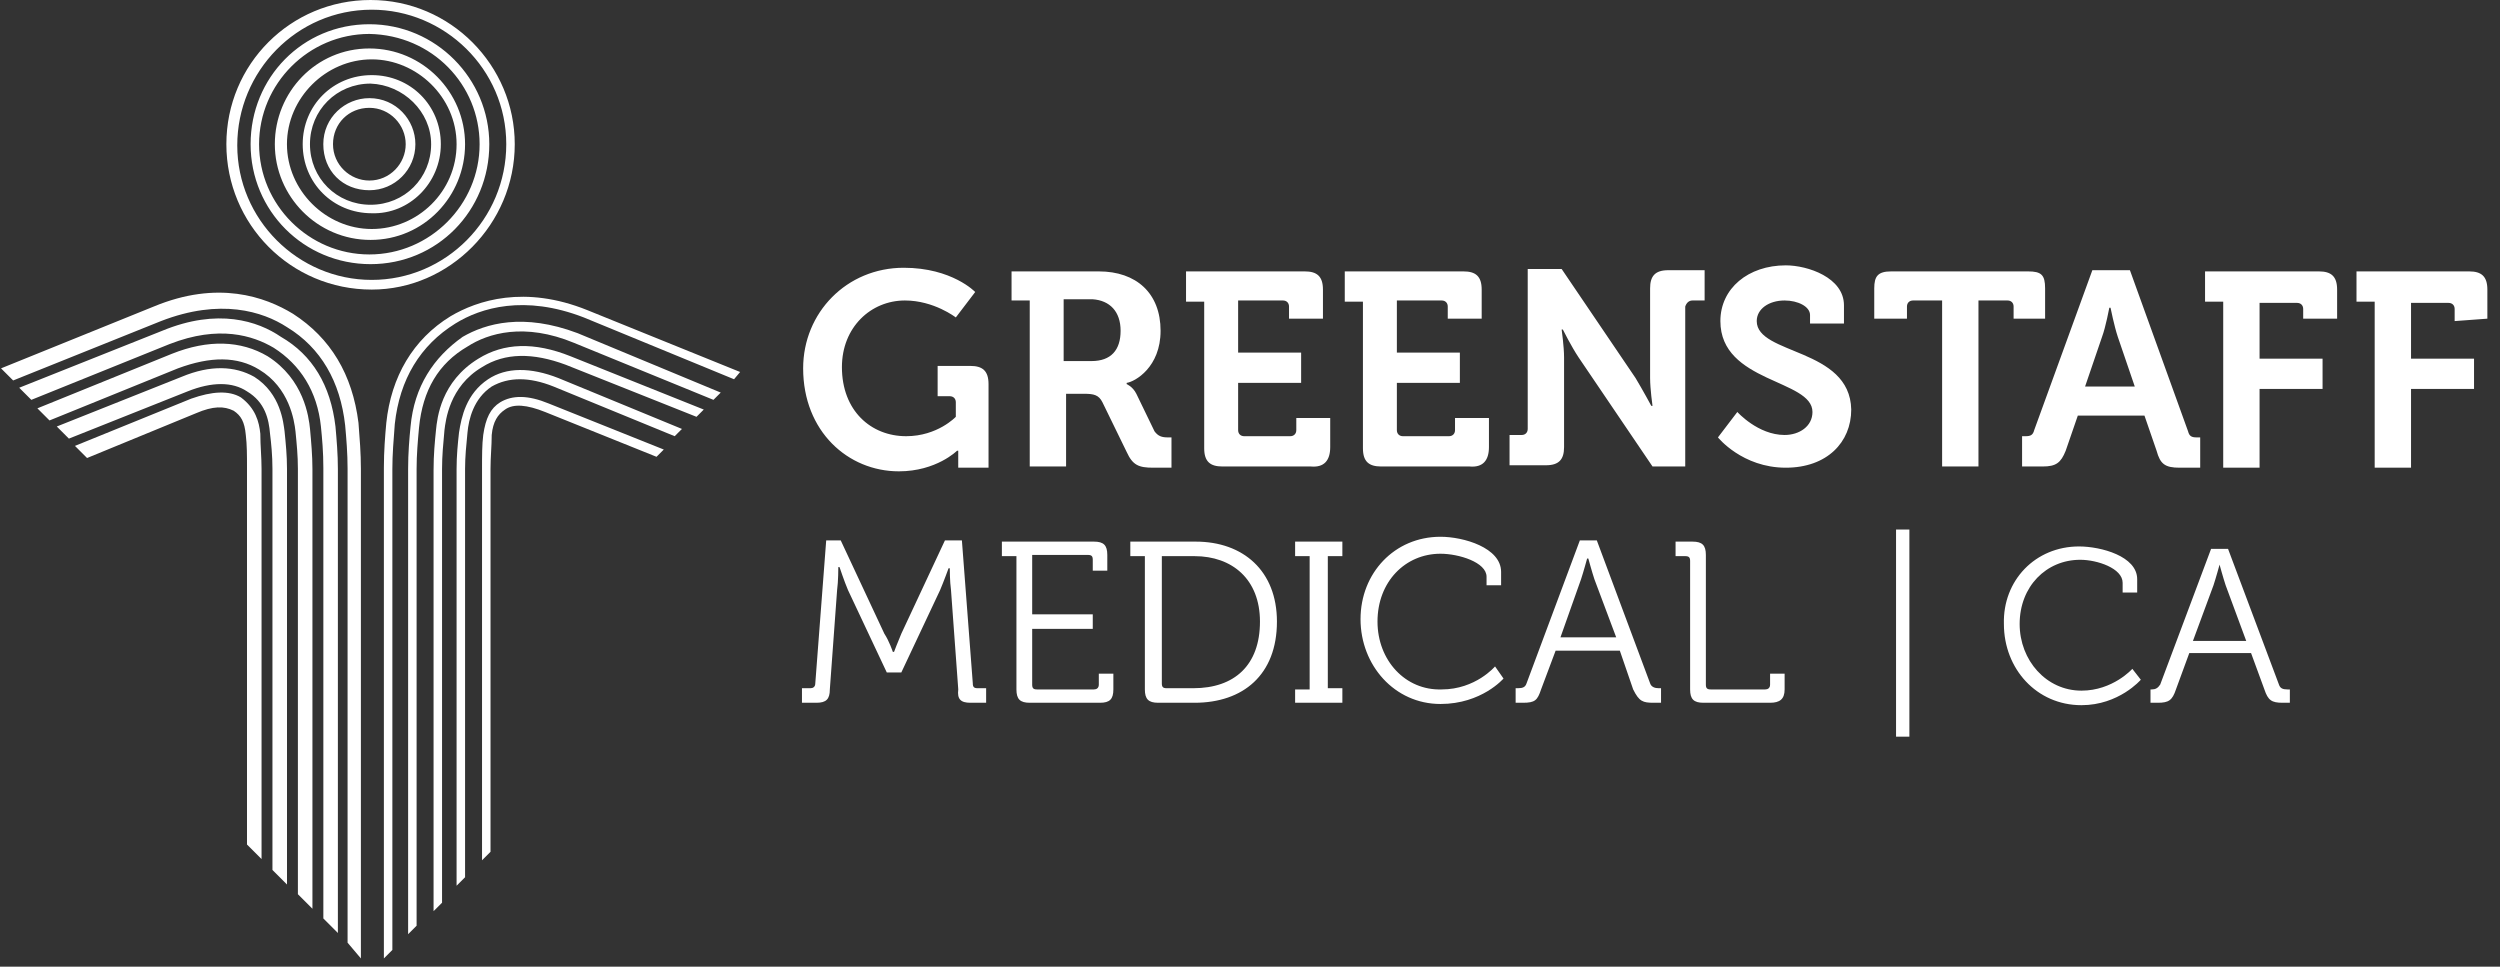 <svg width="150" height="58" viewBox="0 0 150 58" fill="none" xmlns="http://www.w3.org/2000/svg">
<rect x="0" y="0" width="150" height="58" fill="#333333" stroke="none"/>
<path d="M113.763 31.77H114.563V44.201H113.763V31.77ZM124.741 32.787C126.05 32.787 128.231 33.369 128.231 34.75V35.55H127.358V34.968C127.358 34.096 125.832 33.587 124.814 33.587C122.778 33.587 121.179 35.187 121.179 37.44C121.179 39.621 122.778 41.439 124.886 41.439C126.777 41.439 127.94 40.13 127.94 40.13L128.449 40.784C128.449 40.784 127.14 42.311 124.886 42.311C122.197 42.311 120.234 40.13 120.234 37.44C120.161 34.823 122.124 32.787 124.741 32.787ZM128.958 41.366H129.103C129.321 41.366 129.467 41.293 129.612 41.075L132.665 32.933H133.683L136.737 41.075C136.809 41.293 136.955 41.366 137.245 41.366H137.391V42.166H136.955C136.3 42.166 136.082 42.02 135.864 41.366L135.064 39.185H131.357L130.557 41.366C130.339 42.02 130.121 42.166 129.467 42.166H129.03V41.366H128.958ZM134.774 38.458L133.538 35.114C133.392 34.678 133.174 33.878 133.174 33.878C133.174 33.878 132.956 34.678 132.811 35.114L131.575 38.458H134.774Z" fill="white"/>
<path d="M21.654 57.506V28.135C21.654 27.19 21.582 26.317 21.509 25.372C21.145 22.464 19.837 20.283 17.583 18.829C15.911 17.811 13.076 16.794 9.223 18.393L0.062 22.101L0.789 22.828L9.659 19.265C13.221 17.884 15.766 18.684 17.22 19.629C19.255 20.865 20.418 22.9 20.709 25.518C20.782 26.317 20.855 27.19 20.855 28.135V56.561L21.654 57.506ZM9.732 19.847L1.153 23.264L1.88 23.991L10.168 20.647C13.148 19.483 15.184 20.138 16.42 20.865C18.019 21.883 19.037 23.482 19.255 25.59C19.328 26.317 19.401 27.117 19.401 28.062V55.107L20.273 55.979V28.135C20.273 27.262 20.2 26.39 20.128 25.59C19.837 23.119 18.746 21.301 16.856 20.21C15.475 19.265 13.076 18.466 9.732 19.847ZM10.313 21.228L2.243 24.5L2.97 25.227L10.677 22.101C12.639 21.374 14.239 21.374 15.547 22.173C17.365 23.264 17.656 25.227 17.729 25.881C17.801 26.608 17.874 27.335 17.874 28.135V53.653L18.746 54.525V28.135C18.746 27.335 18.674 26.535 18.601 25.736C18.528 25.009 18.237 22.755 16.056 21.374C14.457 20.429 12.494 20.356 10.313 21.228ZM10.895 22.61L3.407 25.59L4.134 26.317L11.258 23.482C12.712 22.9 13.948 22.9 14.82 23.482C15.911 24.136 16.129 25.154 16.202 26.027C16.274 26.608 16.347 27.335 16.347 28.135V52.199L17.22 53.071V28.135C17.22 27.335 17.147 26.608 17.074 25.881C17.002 25.372 16.856 23.627 15.257 22.61C14.094 21.955 12.639 21.883 10.895 22.61ZM11.476 23.918L4.497 26.754L5.224 27.481L11.767 24.791C12.785 24.355 13.439 24.355 14.021 24.645C14.457 24.936 14.675 25.3 14.748 26.099C14.82 26.681 14.82 27.335 14.82 28.062V50.672L15.693 51.544V28.135C15.693 27.408 15.62 26.754 15.62 26.027C15.547 25.3 15.329 24.5 14.457 23.846C13.73 23.409 12.712 23.482 11.476 23.918Z" fill="white"/>
<path d="M44.407 22.319L35.247 18.611C31.466 17.084 28.631 18.03 27.032 18.975C24.778 20.356 23.469 22.61 23.178 25.372C23.106 26.172 23.033 27.044 23.033 28.062V57.506L23.542 56.997V28.135C23.542 27.263 23.615 26.39 23.687 25.445C23.978 22.755 25.214 20.72 27.322 19.411C28.849 18.466 31.466 17.666 35.029 19.047L44.043 22.755L44.407 22.319ZM30.885 8.651C30.885 3.926 27.032 0 22.233 0C17.435 0 13.582 3.853 13.582 8.651C13.582 13.45 17.435 17.375 22.306 17.375C26.959 17.375 30.885 13.45 30.885 8.651ZM30.376 8.651C30.376 13.159 26.741 16.794 22.306 16.794C17.871 16.794 14.236 13.159 14.236 8.724C14.236 4.289 17.799 0.582 22.306 0.582C26.668 0.582 30.376 4.144 30.376 8.651ZM29.358 8.651C29.358 4.726 26.159 1.454 22.161 1.454C18.162 1.454 15.036 4.653 15.036 8.651C15.036 12.65 18.235 15.849 22.233 15.849C26.232 15.849 29.358 12.65 29.358 8.651ZM28.776 8.651C28.776 12.286 25.796 15.267 22.161 15.267C18.526 15.267 15.545 12.286 15.545 8.651C15.545 5.016 18.526 2.036 22.161 2.036C25.941 2.108 28.776 5.089 28.776 8.651ZM27.904 8.651C27.904 5.525 25.36 2.908 22.161 2.908C18.962 2.908 16.49 5.525 16.49 8.651C16.49 11.777 19.035 14.395 22.233 14.395C25.432 14.395 27.904 11.777 27.904 8.651ZM27.395 8.651C27.395 11.487 25.069 13.74 22.306 13.74C19.544 13.74 17.217 11.414 17.217 8.651C17.217 5.889 19.544 3.562 22.306 3.562C24.996 3.562 27.395 5.816 27.395 8.651ZM26.45 8.651C26.45 6.325 24.633 4.507 22.306 4.507C19.98 4.507 18.162 6.325 18.162 8.651C18.162 10.978 19.98 12.795 22.306 12.795C24.56 12.868 26.45 10.978 26.45 8.651ZM25.868 8.651C25.868 10.687 24.269 12.286 22.233 12.286C20.198 12.286 18.598 10.687 18.598 8.651C18.598 6.616 20.198 5.016 22.233 5.016C24.196 5.089 25.868 6.688 25.868 8.651ZM24.923 8.651C24.923 7.197 23.76 5.889 22.161 5.889C20.707 5.889 19.398 7.052 19.398 8.651C19.398 10.251 20.561 11.414 22.161 11.414C23.687 11.414 24.923 10.178 24.923 8.651ZM24.342 8.651C24.342 9.815 23.397 10.832 22.161 10.832C20.997 10.832 19.98 9.887 19.98 8.651C19.98 7.415 20.925 6.47 22.161 6.47C23.397 6.47 24.342 7.488 24.342 8.651ZM24.633 25.59C24.56 26.317 24.487 27.19 24.487 28.135V56.052L24.996 55.543V28.135C24.996 27.263 25.069 26.463 25.141 25.663C25.36 23.41 26.305 21.81 28.049 20.792C29.285 19.993 31.466 19.338 34.447 20.574L42.807 23.991L43.244 23.555L34.665 19.993C31.394 18.757 29.14 19.411 27.759 20.211C26.014 21.447 24.851 23.191 24.633 25.59ZM26.159 25.809C26.087 26.536 26.014 27.263 26.014 28.208V54.67L26.523 54.162V28.135C26.523 27.335 26.595 26.608 26.668 25.809C26.741 25.227 26.959 23.191 28.922 22.028C30.303 21.156 31.975 21.156 33.938 21.883L41.79 25.009L42.226 24.573L34.229 21.374C32.048 20.502 30.23 20.574 28.704 21.519C26.45 22.901 26.232 25.082 26.159 25.809ZM27.541 25.954C27.468 26.608 27.395 27.335 27.395 28.135V53.144L27.904 52.635V28.135C27.904 27.408 27.977 26.681 28.049 25.954C28.122 25.154 28.413 23.918 29.503 23.191C30.521 22.61 31.757 22.61 33.211 23.191L40.481 26.172L40.917 25.736L33.502 22.683C31.83 22.028 30.376 22.028 29.285 22.755C27.977 23.628 27.686 25.009 27.541 25.954ZM28.994 26.099C28.922 26.681 28.922 27.335 28.922 28.135V51.617L29.431 51.108V28.135C29.431 27.408 29.503 26.754 29.503 26.099C29.576 25.3 29.867 24.863 30.303 24.573C30.812 24.209 31.612 24.282 32.702 24.718L39.391 27.408L39.827 26.972L32.92 24.209C31.684 23.7 30.739 23.7 30.012 24.137C29.431 24.5 29.14 25.082 28.994 26.099Z" fill="white"/>
<path d="M149.242 19.12V17.375C149.242 16.575 148.878 16.284 148.151 16.284H141.39V18.102H142.481V28.062H144.662V23.336H148.442V21.519H144.662V18.174H146.915C147.133 18.174 147.279 18.32 147.279 18.538V19.265L149.242 19.12ZM138.191 19.12H140.227V17.375C140.227 16.575 139.863 16.284 139.136 16.284H132.303V18.102H133.393V28.062H135.574V23.336H139.354V21.519H135.574V18.174H137.828C138.046 18.174 138.191 18.32 138.191 18.538V19.192V19.12ZM130.776 28.062H132.012V26.244H131.794C131.503 26.244 131.357 26.172 131.285 25.881L127.795 16.212H125.541L122.052 25.808C121.979 26.099 121.834 26.172 121.543 26.172H121.325V27.989H122.561C123.36 27.989 123.651 27.771 123.942 27.044L124.669 24.936H128.668L129.395 27.044C129.613 27.844 129.903 28.062 130.776 28.062ZM128.086 23.191H125.105L126.123 20.21C126.341 19.628 126.559 18.465 126.559 18.465H126.632C126.632 18.465 126.85 19.556 127.068 20.21L128.086 23.191ZM120.743 19.12H122.706V17.302C122.706 16.502 122.488 16.284 121.688 16.284H113.473C112.674 16.284 112.455 16.575 112.455 17.302V19.12H114.418V18.393C114.418 18.174 114.564 18.029 114.782 18.029H116.527V27.989H118.708V18.029H120.452C120.671 18.029 120.816 18.174 120.816 18.393V19.12H120.743ZM105.404 19.265C105.404 18.538 106.131 18.029 107.076 18.029C107.875 18.029 108.602 18.393 108.602 18.901V19.41H110.638V18.32C110.638 16.648 108.457 15.921 107.148 15.921C104.895 15.921 103.223 17.302 103.223 19.265C103.223 22.973 108.748 22.755 108.748 24.718C108.748 25.59 107.948 26.099 107.076 26.099C105.476 26.099 104.24 24.718 104.24 24.718L103.077 26.244C103.077 26.244 104.531 28.062 107.148 28.062C109.62 28.062 111.074 26.535 111.074 24.572C111.001 20.864 105.404 21.301 105.404 19.265ZM101.55 18.029H102.277V16.212H100.096C99.297 16.212 99.006 16.575 99.006 17.302V22.682C99.006 23.336 99.151 24.354 99.151 24.354H99.079C99.079 24.354 98.57 23.409 98.133 22.682L93.699 16.139H91.663V25.735C91.663 25.953 91.518 26.099 91.3 26.099H90.573V27.916H92.754C93.553 27.916 93.844 27.553 93.844 26.826V21.446C93.844 20.792 93.699 19.774 93.699 19.774H93.772C93.772 19.774 94.28 20.792 94.717 21.446L99.151 27.989H101.114V18.393C101.187 18.174 101.332 18.029 101.55 18.029ZM89.337 26.826V25.081H87.301V25.808C87.301 26.026 87.156 26.172 86.938 26.172H84.175C83.957 26.172 83.812 26.026 83.812 25.808V22.973H87.592V21.155H83.812V18.029H86.501C86.72 18.029 86.865 18.174 86.865 18.393V19.12H88.901V17.375C88.901 16.575 88.537 16.284 87.81 16.284H80.686V18.102H81.776V26.899C81.776 27.698 82.139 27.989 82.867 27.989H88.174C88.973 28.062 89.337 27.626 89.337 26.826ZM79.813 26.826V25.081H77.778V25.808C77.778 26.026 77.632 26.172 77.414 26.172H74.651C74.433 26.172 74.288 26.026 74.288 25.808V22.973H78.068V21.155H74.288V18.029H76.978C77.196 18.029 77.341 18.174 77.341 18.393V19.12H79.377V17.375C79.377 16.575 79.013 16.284 78.286 16.284H71.162V18.102H72.252V26.899C72.252 27.698 72.616 27.989 73.343 27.989H78.65C79.45 28.062 79.813 27.626 79.813 26.826ZM69.199 28.062H70.289V26.244H70.071C69.708 26.244 69.49 26.172 69.272 25.881L68.181 23.627C67.963 23.191 67.6 23.046 67.6 23.046V22.973C68.109 22.9 69.635 22.028 69.635 19.847C69.635 17.593 68.181 16.284 65.927 16.284H60.693V18.029H61.784V27.989H63.965V23.627H65.055C65.637 23.627 65.927 23.7 66.146 24.136L67.6 27.117C67.963 27.916 68.326 28.062 69.199 28.062ZM67.236 19.847C67.236 21.01 66.654 21.664 65.491 21.664H63.819V17.956H65.564C66.582 18.029 67.236 18.683 67.236 19.847ZM57.494 28.062H59.312V23.046C59.312 22.246 58.948 21.955 58.221 21.955H56.258V23.773H56.985C57.203 23.773 57.349 23.918 57.349 24.136V25.008C57.349 25.008 56.258 26.172 54.368 26.172C52.26 26.172 50.515 24.645 50.515 22.028C50.515 19.628 52.26 18.029 54.295 18.029C56.04 18.029 57.349 19.047 57.349 19.047L58.512 17.52C58.512 17.52 57.131 16.066 54.223 16.066C50.806 16.066 48.189 18.756 48.189 22.1C48.189 25.881 50.879 28.28 53.932 28.28C56.186 28.28 57.422 27.044 57.422 27.044H57.494V28.062Z" fill="white"/>
<path d="M107.077 41.366V40.421H106.205V41.075C106.205 41.293 106.06 41.366 105.914 41.366H102.643C102.425 41.366 102.352 41.293 102.352 41.075V33.296C102.352 32.715 102.134 32.497 101.552 32.497H100.534V33.369H101.116C101.334 33.369 101.407 33.442 101.407 33.66V41.366C101.407 41.948 101.625 42.166 102.206 42.166H106.205C106.787 42.166 107.077 41.948 107.077 41.366ZM99.226 42.166H99.662V41.293H99.516C99.298 41.293 99.08 41.221 99.008 41.003L95.809 32.424H94.791L91.592 41.003C91.52 41.221 91.374 41.293 91.083 41.293H90.938V42.166H91.374C92.101 42.166 92.246 42.02 92.465 41.366L93.337 39.04H97.19L97.99 41.366C98.353 42.093 98.571 42.166 99.226 42.166ZM96.972 38.24H93.628L94.864 34.75C95.009 34.314 95.227 33.514 95.227 33.514H95.3C95.3 33.514 95.518 34.314 95.663 34.75L96.972 38.24ZM82.65 37.295C82.65 34.896 84.322 33.224 86.43 33.224C87.521 33.224 89.193 33.733 89.193 34.605V35.114H90.066V34.314C90.066 32.86 87.812 32.206 86.43 32.206C83.668 32.206 81.632 34.387 81.632 37.15C81.632 39.912 83.668 42.239 86.43 42.239C88.902 42.239 90.211 40.712 90.211 40.712L89.702 39.985C89.702 39.985 88.539 41.366 86.503 41.366C84.322 41.439 82.65 39.621 82.65 37.295ZM77.707 42.166H80.542V41.293H79.669V33.369H80.542V32.497H77.707V33.369H78.579V41.366H77.707V42.166ZM76.616 37.295C76.616 34.242 74.581 32.497 71.745 32.497H67.819V33.369H68.692V41.366C68.692 41.948 68.91 42.166 69.492 42.166H71.672C74.581 42.166 76.616 40.494 76.616 37.295ZM75.598 37.295C75.598 39.912 74.072 41.293 71.6 41.293H70C69.782 41.293 69.71 41.221 69.71 41.003V33.369H71.672C73.926 33.369 75.598 34.75 75.598 37.295ZM66.802 41.366V40.421H65.929V41.075C65.929 41.293 65.784 41.366 65.638 41.366H62.221C62.003 41.366 61.931 41.293 61.931 41.075V37.731H65.566V36.859H61.931V33.296H65.275C65.493 33.296 65.566 33.369 65.566 33.587V34.242H66.438V33.296C66.438 32.715 66.22 32.497 65.638 32.497H60.113V33.369H60.986V41.366C60.986 41.948 61.204 42.166 61.785 42.166H66.002C66.584 42.166 66.802 41.948 66.802 41.366ZM58.223 42.166H59.168V41.293H58.659C58.441 41.293 58.368 41.221 58.368 41.003L57.714 32.424H56.696L54.079 38.022C53.861 38.531 53.643 39.112 53.643 39.112H53.57C53.57 39.112 53.352 38.458 53.061 38.022L50.444 32.424H49.572L48.917 41.003C48.917 41.221 48.772 41.293 48.627 41.293H48.118V42.166H48.99C49.572 42.166 49.79 41.948 49.79 41.366L50.226 35.405C50.299 34.896 50.299 34.023 50.299 34.023H50.371C50.371 34.023 50.662 34.896 50.88 35.405L53.207 40.348H54.079L56.406 35.405C56.624 34.896 56.914 34.096 56.914 34.096H56.987C56.987 34.096 56.987 34.896 57.06 35.405L57.496 41.366C57.423 41.948 57.641 42.166 58.223 42.166Z" fill="white"/>
</svg>
